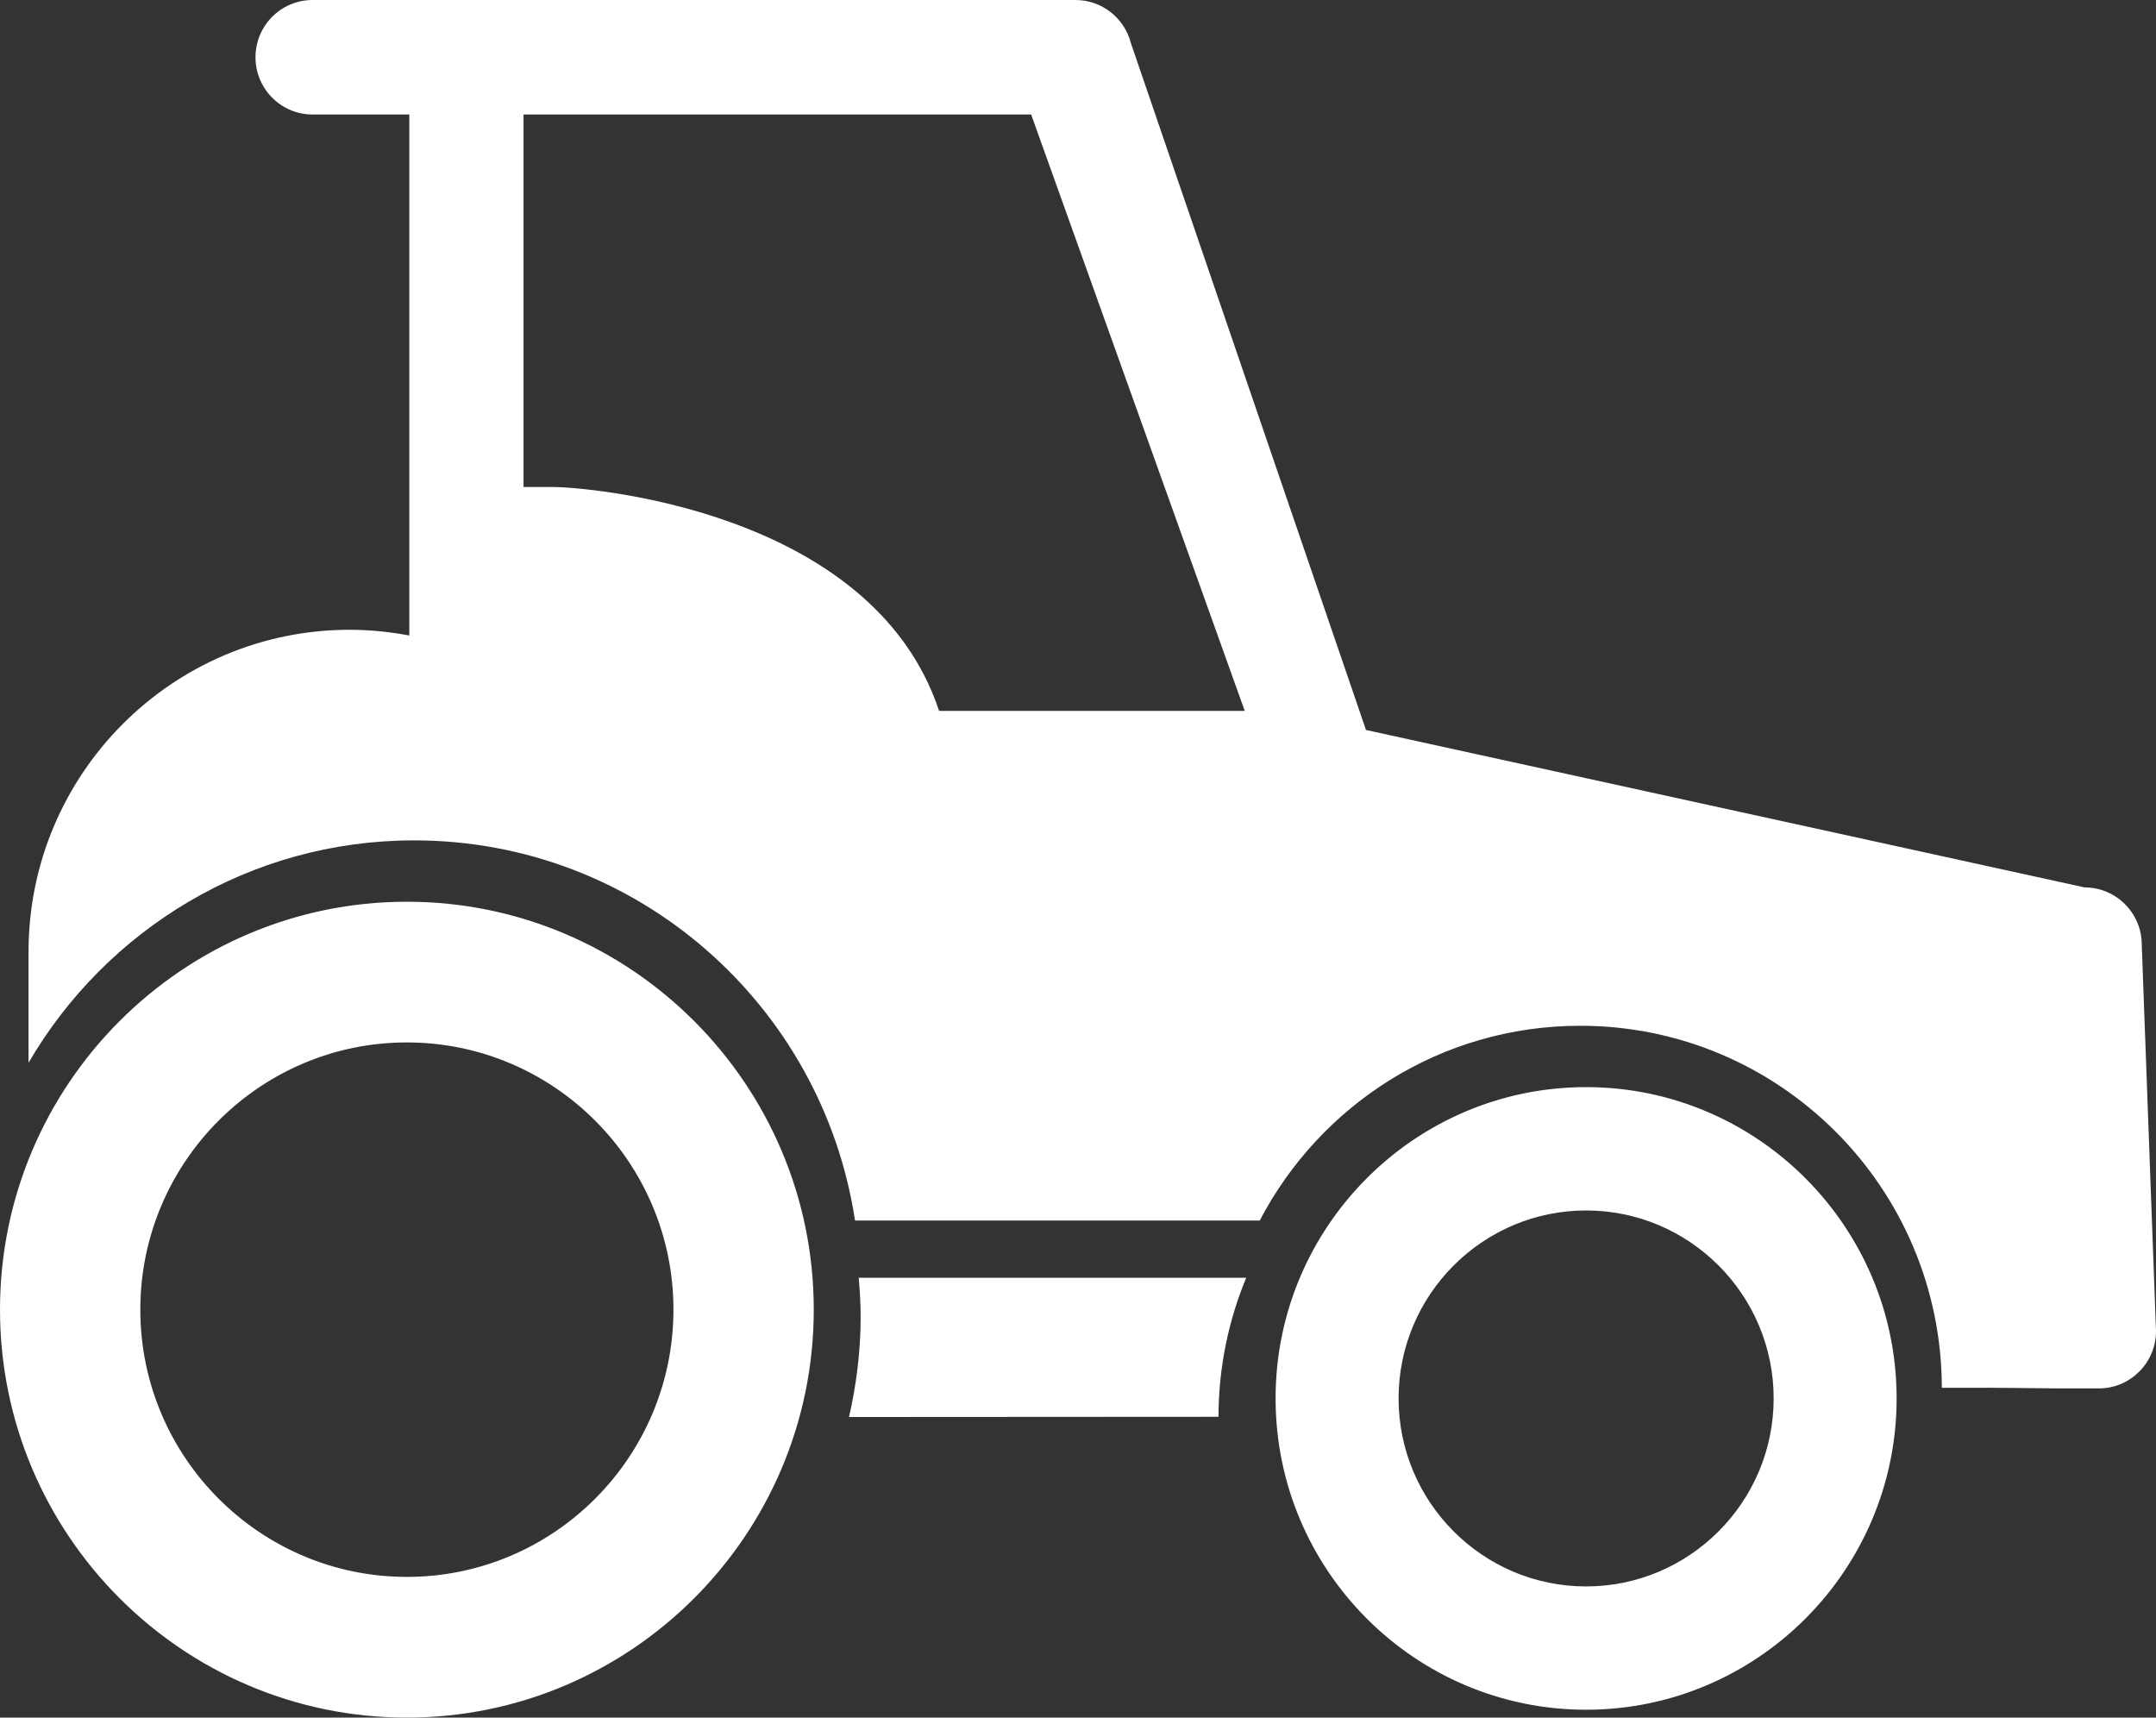 <svg xmlns="http://www.w3.org/2000/svg" xmlns:xlink="http://www.w3.org/1999/xlink" preserveAspectRatio="xMidYMid" width="59" height="47" viewBox="0 0 59 47">
  <rect x="0" y="0" width="59" height="47" fill="#333333" stroke="none"/>
  <defs>
    <style>
      .cls-1 {
        fill: #fff;
        fill-rule: evenodd;
      }
    </style>
  </defs>
  <path d="M11.134,24.675 C4.995,24.675 -0.000,29.683 -0.000,35.837 C-0.000,41.992 4.995,47.000 11.134,47.000 C17.274,47.000 22.269,41.992 22.269,35.837 C22.269,29.683 17.274,24.675 11.134,24.675 ZM11.134,43.150 C7.112,43.150 3.840,39.870 3.840,35.837 C3.840,31.805 7.112,28.525 11.134,28.525 C15.157,28.525 18.429,31.805 18.429,35.837 C18.429,39.870 15.158,43.150 11.134,43.150 ZM43.404,29.748 C38.719,29.748 34.907,33.569 34.907,38.266 C34.907,42.964 38.719,46.785 43.404,46.785 C48.090,46.785 51.902,42.965 51.902,38.266 C51.902,33.569 48.091,29.748 43.404,29.748 ZM43.404,43.411 C40.574,43.411 38.273,41.102 38.273,38.266 C38.273,35.430 40.576,33.123 43.404,33.123 C46.234,33.123 48.537,35.430 48.537,38.266 C48.537,41.102 46.234,43.411 43.404,43.411 ZM23.499,34.964 L34.103,34.964 C33.618,36.138 33.346,37.421 33.345,38.769 L23.234,38.775 C23.435,37.893 23.552,36.978 23.552,36.033 C23.552,35.672 23.530,35.319 23.499,34.964 ZM58.610,25.850 C58.610,24.986 57.909,24.283 57.047,24.283 L37.381,19.975 L30.947,1.179 C30.770,0.486 30.146,-0.000 29.432,-0.000 L8.554,-0.000 C7.690,-0.000 6.992,0.702 6.992,1.566 C6.992,2.432 7.691,3.133 8.554,3.133 L11.201,3.133 L11.201,17.390 C10.672,17.291 10.129,17.233 9.572,17.233 C4.718,17.233 0.781,21.179 0.781,26.046 L0.781,29.081 C2.901,25.445 6.827,22.996 11.330,22.996 C17.451,22.996 22.506,27.512 23.398,33.398 L34.474,33.398 C36.127,30.231 39.430,28.069 43.243,28.069 C48.704,28.069 53.131,32.502 53.139,37.976 L56.092,37.973 C56.150,37.979 54.254,37.992 54.312,37.992 L57.437,37.992 C58.300,37.992 59.000,37.288 59.000,36.426 L58.610,25.850 ZM25.699,19.453 C23.849,13.877 15.908,13.326 15.147,13.326 L14.327,13.326 L14.327,3.133 L28.218,3.133 L34.063,19.453 L25.699,19.453 Z" class="cls-1"/>
</svg>
